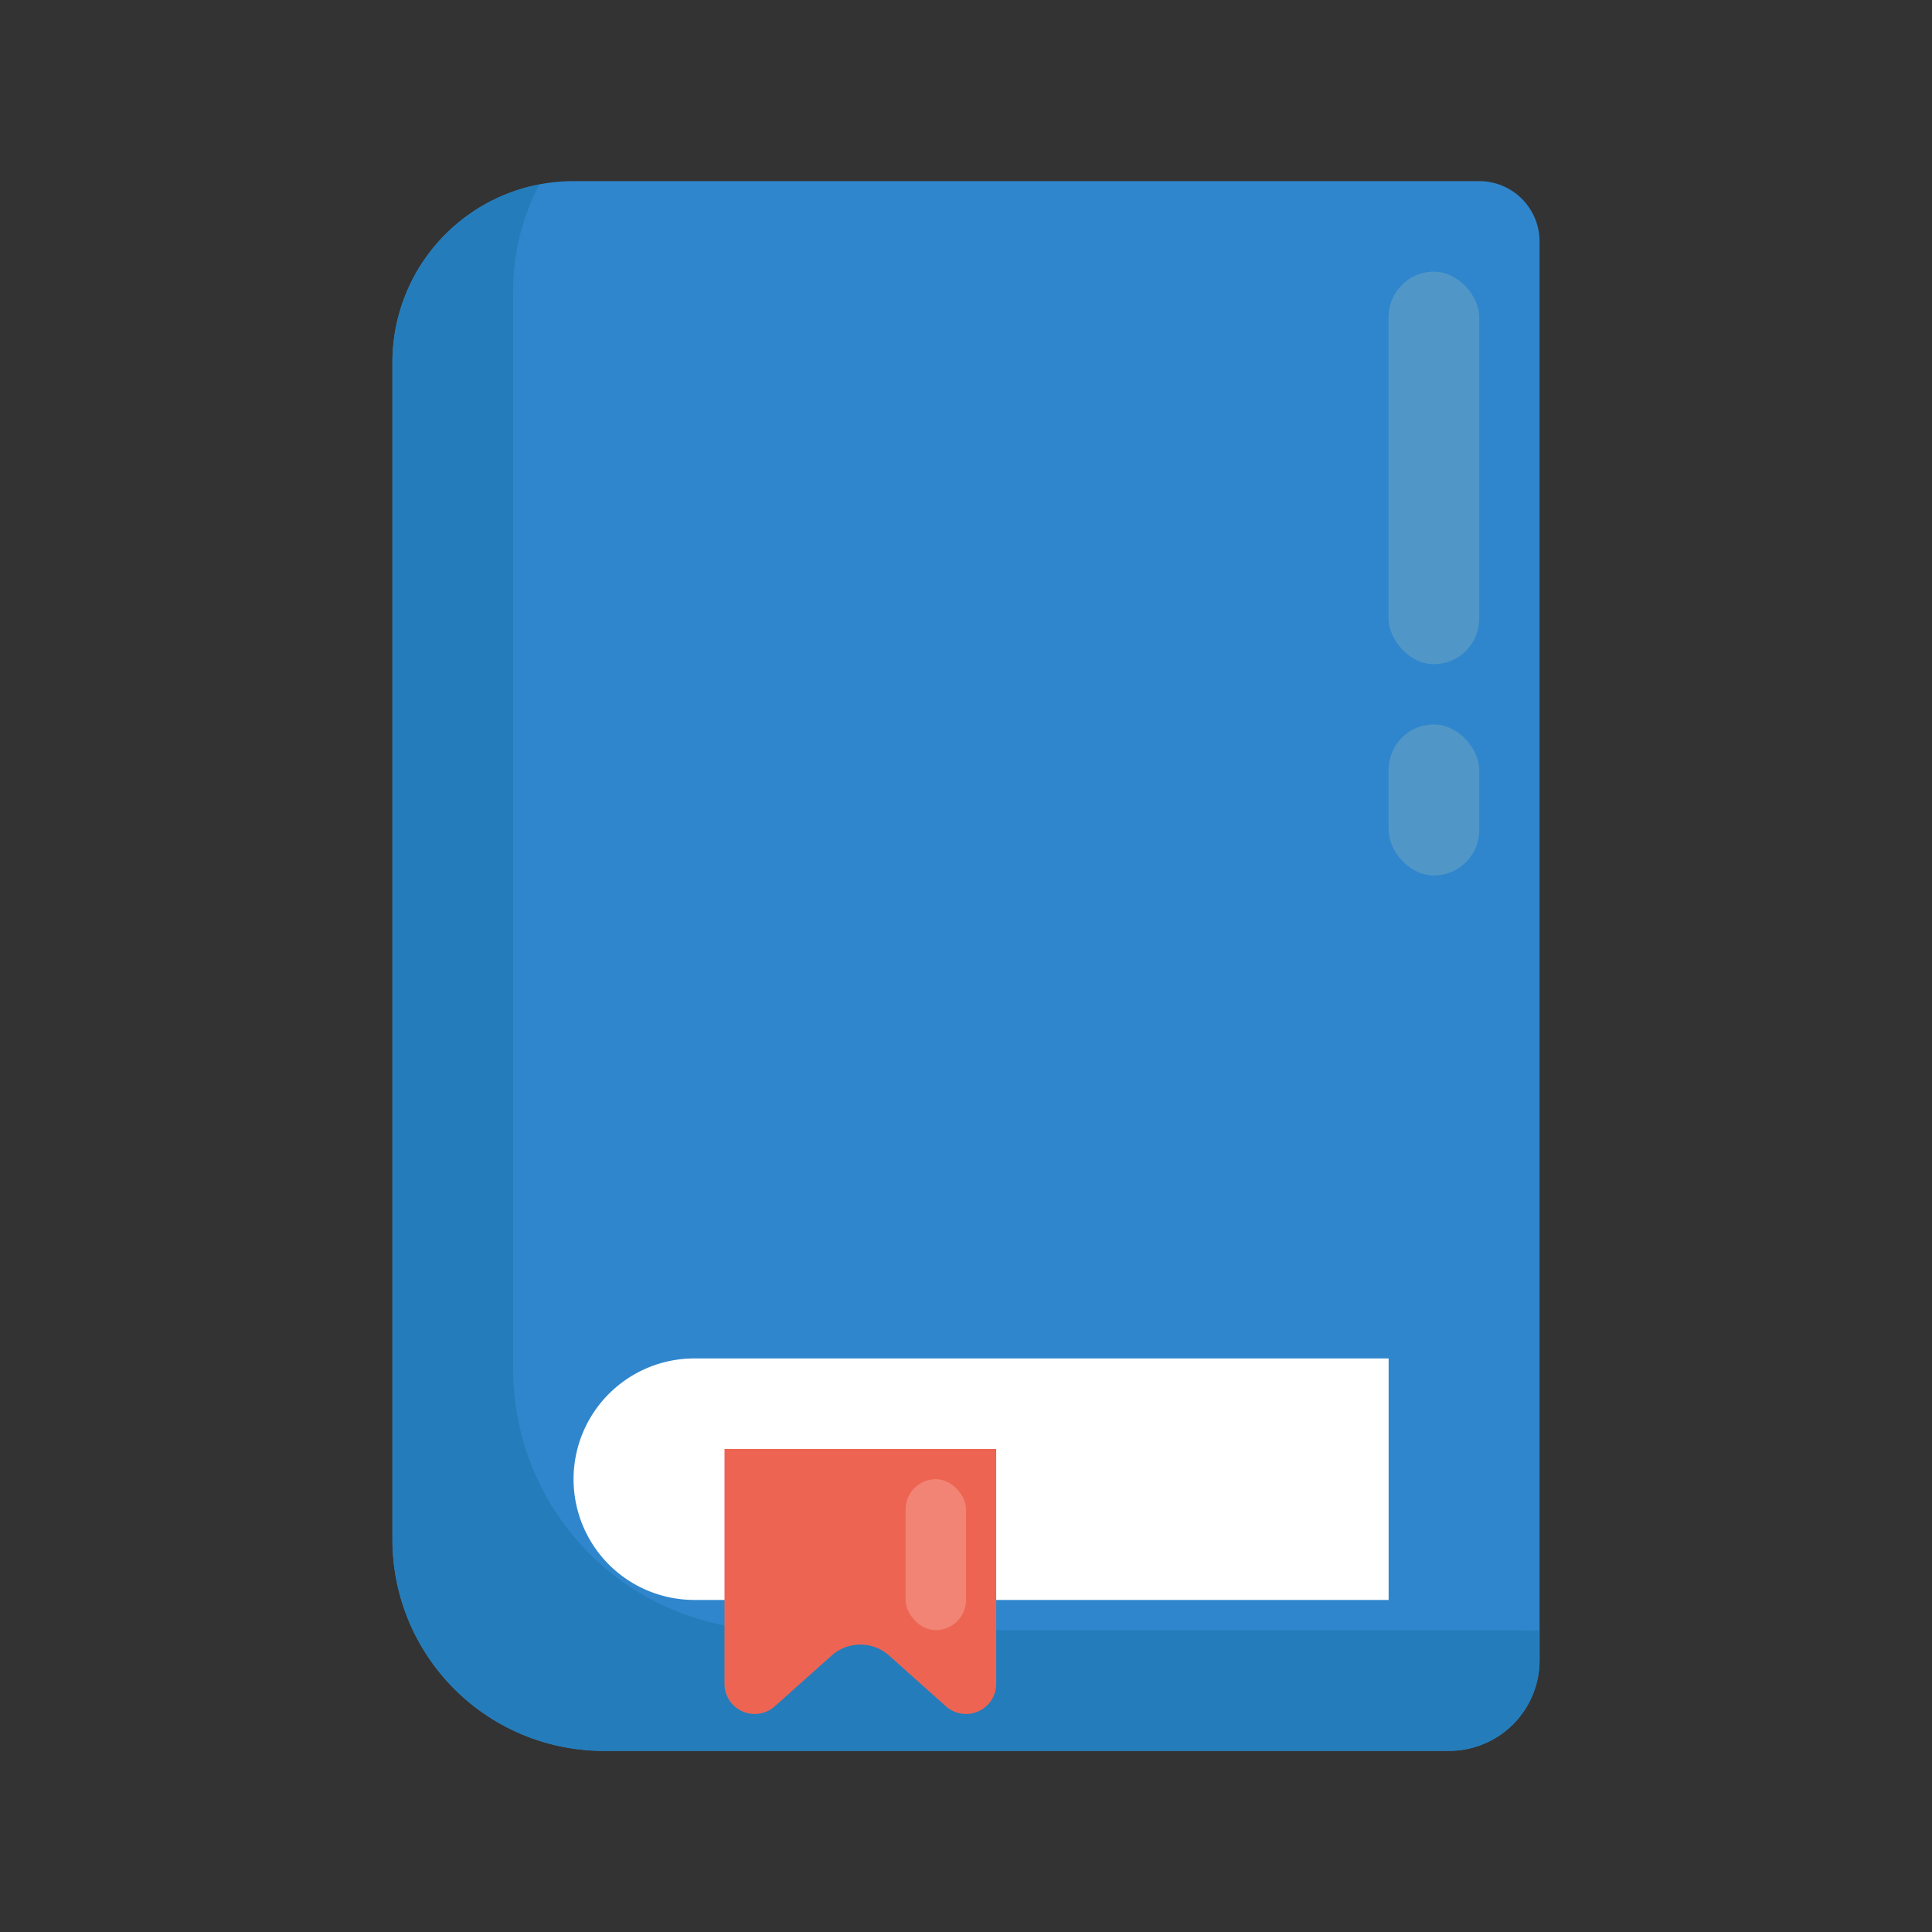 <svg id="Flat_Icons" height="512" viewBox="0 0 64 64" width="512" xmlns="http://www.w3.org/2000/svg" data-name="Flat Icons"><rect x="0" y="0" width="64" height="64" fill="#333333" stroke="none"/><path d="m19 6h30a2 2 0 0 1 2 2v47a3 3 0 0 1 -3 3h-28a7 7 0 0 1 -7-7v-39a6 6 0 0 1 6-6z" fill="#3086cd"/><path d="m51 54v1a3 3 0 0 1 -3 3h-28a7 7 0 0 1 -7-7v-39a6 6 0 0 1 4.87-5.89 7.5 7.5 0 0 0 -.87 3.53v35.72a8.64 8.64 0 0 0 8.64 8.64h24.72a3.39 3.39 0 0 0 .64 0z" fill="#247dba"/><path d="m23 45h23a0 0 0 0 1 0 0v8a0 0 0 0 1 0 0h-23a4 4 0 0 1 -4-4 4 4 0 0 1 4-4z" fill="#fff"/><path d="m31.32 56.51-1.87-1.67a1.43 1.43 0 0 0 -1.9 0l-1.87 1.67a1 1 0 0 1 -1.68-.76v-7.75h9v7.75a1 1 0 0 1 -1.68.76z" fill="#ed6552"/><rect fill="#5097c8" height="13" rx="1.5" width="3" x="46" y="9"/><rect fill="#5097c8" height="5" rx="1.5" width="3" x="46" y="24"/><rect fill="#f18475" height="5" rx="1" width="2" x="30" y="49"/></svg>
